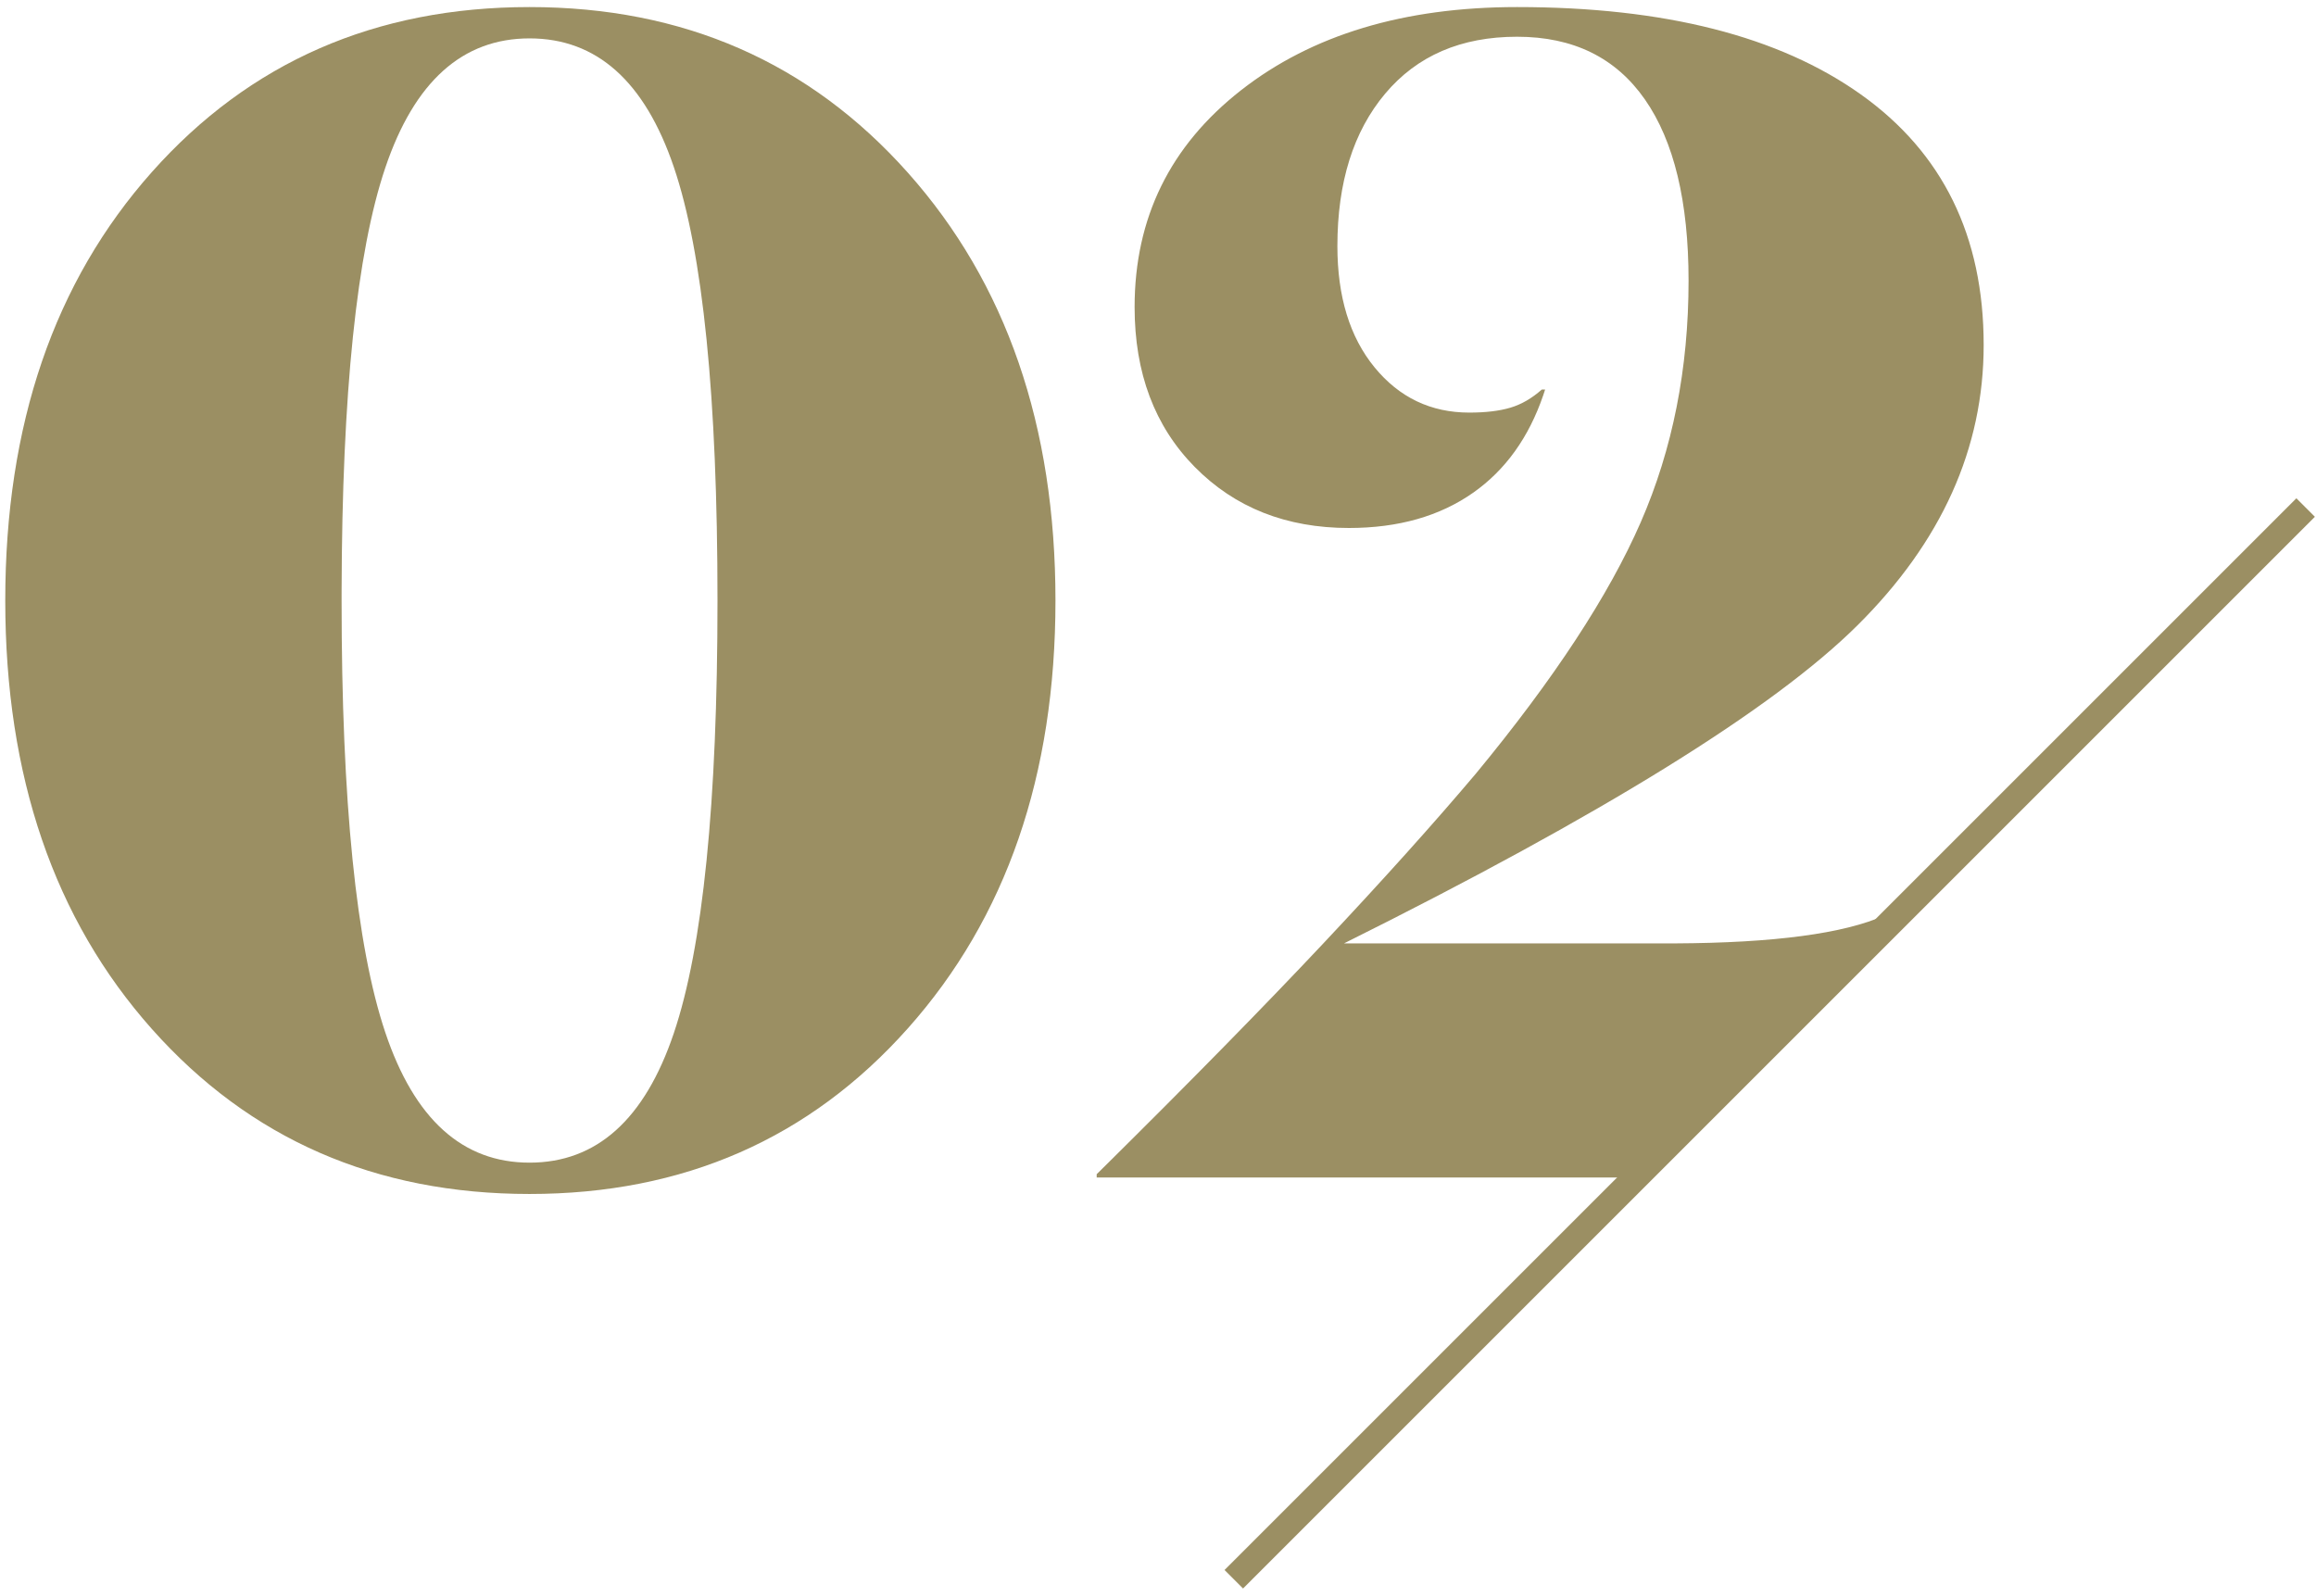 <?xml version="1.0" encoding="UTF-8"?>
<svg width="177px" height="122px" viewBox="0 0 177 122" version="1.1" xmlns="http://www.w3.org/2000/svg" xmlns:xlink="http://www.w3.org/1999/xlink">
    <title>Group 2@2x</title>
    <g id="5.-GETTING-STARTED" stroke="none" stroke-width="1" fill="none" fill-rule="evenodd">
        <g id="5.1-Our-Process" transform="translate(-311, -2374)">
            <g id="Group-4" transform="translate(310, 2370)">
                <g id="Group-2" transform="translate(1, 4)">
                    <path d="M40.47,91.26 C52.23,91.26 61.869,87.039 69.387,78.597 C76.905,70.155 80.664,59.256 80.664,45.9 C80.664,32.544 76.905,21.645 69.387,13.203 C61.869,4.761 52.23,0.54 40.47,0.54 C28.71,0.54 19.092,4.74 11.616,13.14 C4.14,21.54 0.402,32.46 0.402,45.9 C0.402,59.34 4.14,70.26 11.616,78.66 C19.092,87.06 28.71,91.26 40.47,91.26 Z M40.47,88.866 C35.346,88.866 31.671,85.548 29.445,78.912 C27.219,72.276 26.106,61.272 26.106,45.9 L26.107,45.105 C26.145,30.065 27.257,19.305 29.445,12.825 C31.671,6.231 35.346,2.934 40.47,2.934 C45.594,2.934 49.269,6.21 51.495,12.762 C53.721,19.314 54.834,30.36 54.834,45.9 C54.834,61.356 53.721,72.381 51.495,78.975 C49.269,85.569 45.594,88.866 40.47,88.866 Z" id="02" fill="#9B8F63" fill-rule="nonzero"></path>
                    <path d="M115.944,0.54 C127.2,0.54 135.957,2.766 142.215,7.218 C148.473,11.67 151.602,18.054 151.602,26.37 C151.602,34.266 148.389,41.406 141.963,47.79 C135.537,54.174 122.454,62.28 102.714,72.108 L102.714,72.108 L127.41,72.108 L128.013,72.107 C135.589,72.071 140.932,71.357 144.042,69.966 C147.234,68.538 150.258,65.64 153.114,61.272 L153.114,61.272 L153.366,61.272 L153.182,62.818 L126.001,90 L83.814,90 L83.814,89.748 L84.523,89.048 C91.097,82.541 96.615,76.916 101.076,72.171 C105.696,67.257 109.602,62.91 112.794,59.13 C118.758,51.906 122.958,45.501 125.394,39.915 C127.83,34.329 129.048,28.176 129.048,21.456 C129.048,15.408 127.935,10.788 125.709,7.596 C123.483,4.404 120.228,2.808 115.944,2.808 C111.66,2.808 108.3,4.257 105.864,7.155 C103.428,10.053 102.21,13.938 102.21,18.81 C102.21,22.674 103.155,25.761 105.045,28.071 C106.935,30.381 109.35,31.536 112.29,31.536 C113.55,31.536 114.6,31.41 115.44,31.158 C116.28,30.906 117.078,30.444 117.834,29.772 L117.834,29.772 L118.086,29.772 L117.946,30.198 C116.84,33.433 115.06,35.916 112.605,37.647 C110.043,39.453 106.872,40.356 103.092,40.356 C98.304,40.356 94.377,38.802 91.311,35.694 C88.245,32.586 86.712,28.512 86.712,23.472 C86.712,16.668 89.421,11.145 94.839,6.903 C100.257,2.661 107.292,0.54 115.944,0.54 Z" id="Combined-Shape" fill="#9B8F63" fill-rule="nonzero"></path>
                    <line x1="95" y1="120" x2="175.5" y2="39.5" id="Line-3-Copy-4" stroke="#9B8F63" stroke-width="2" stroke-linecap="square"></line>
                </g>
            </g>
        </g>
    </g>
</svg>